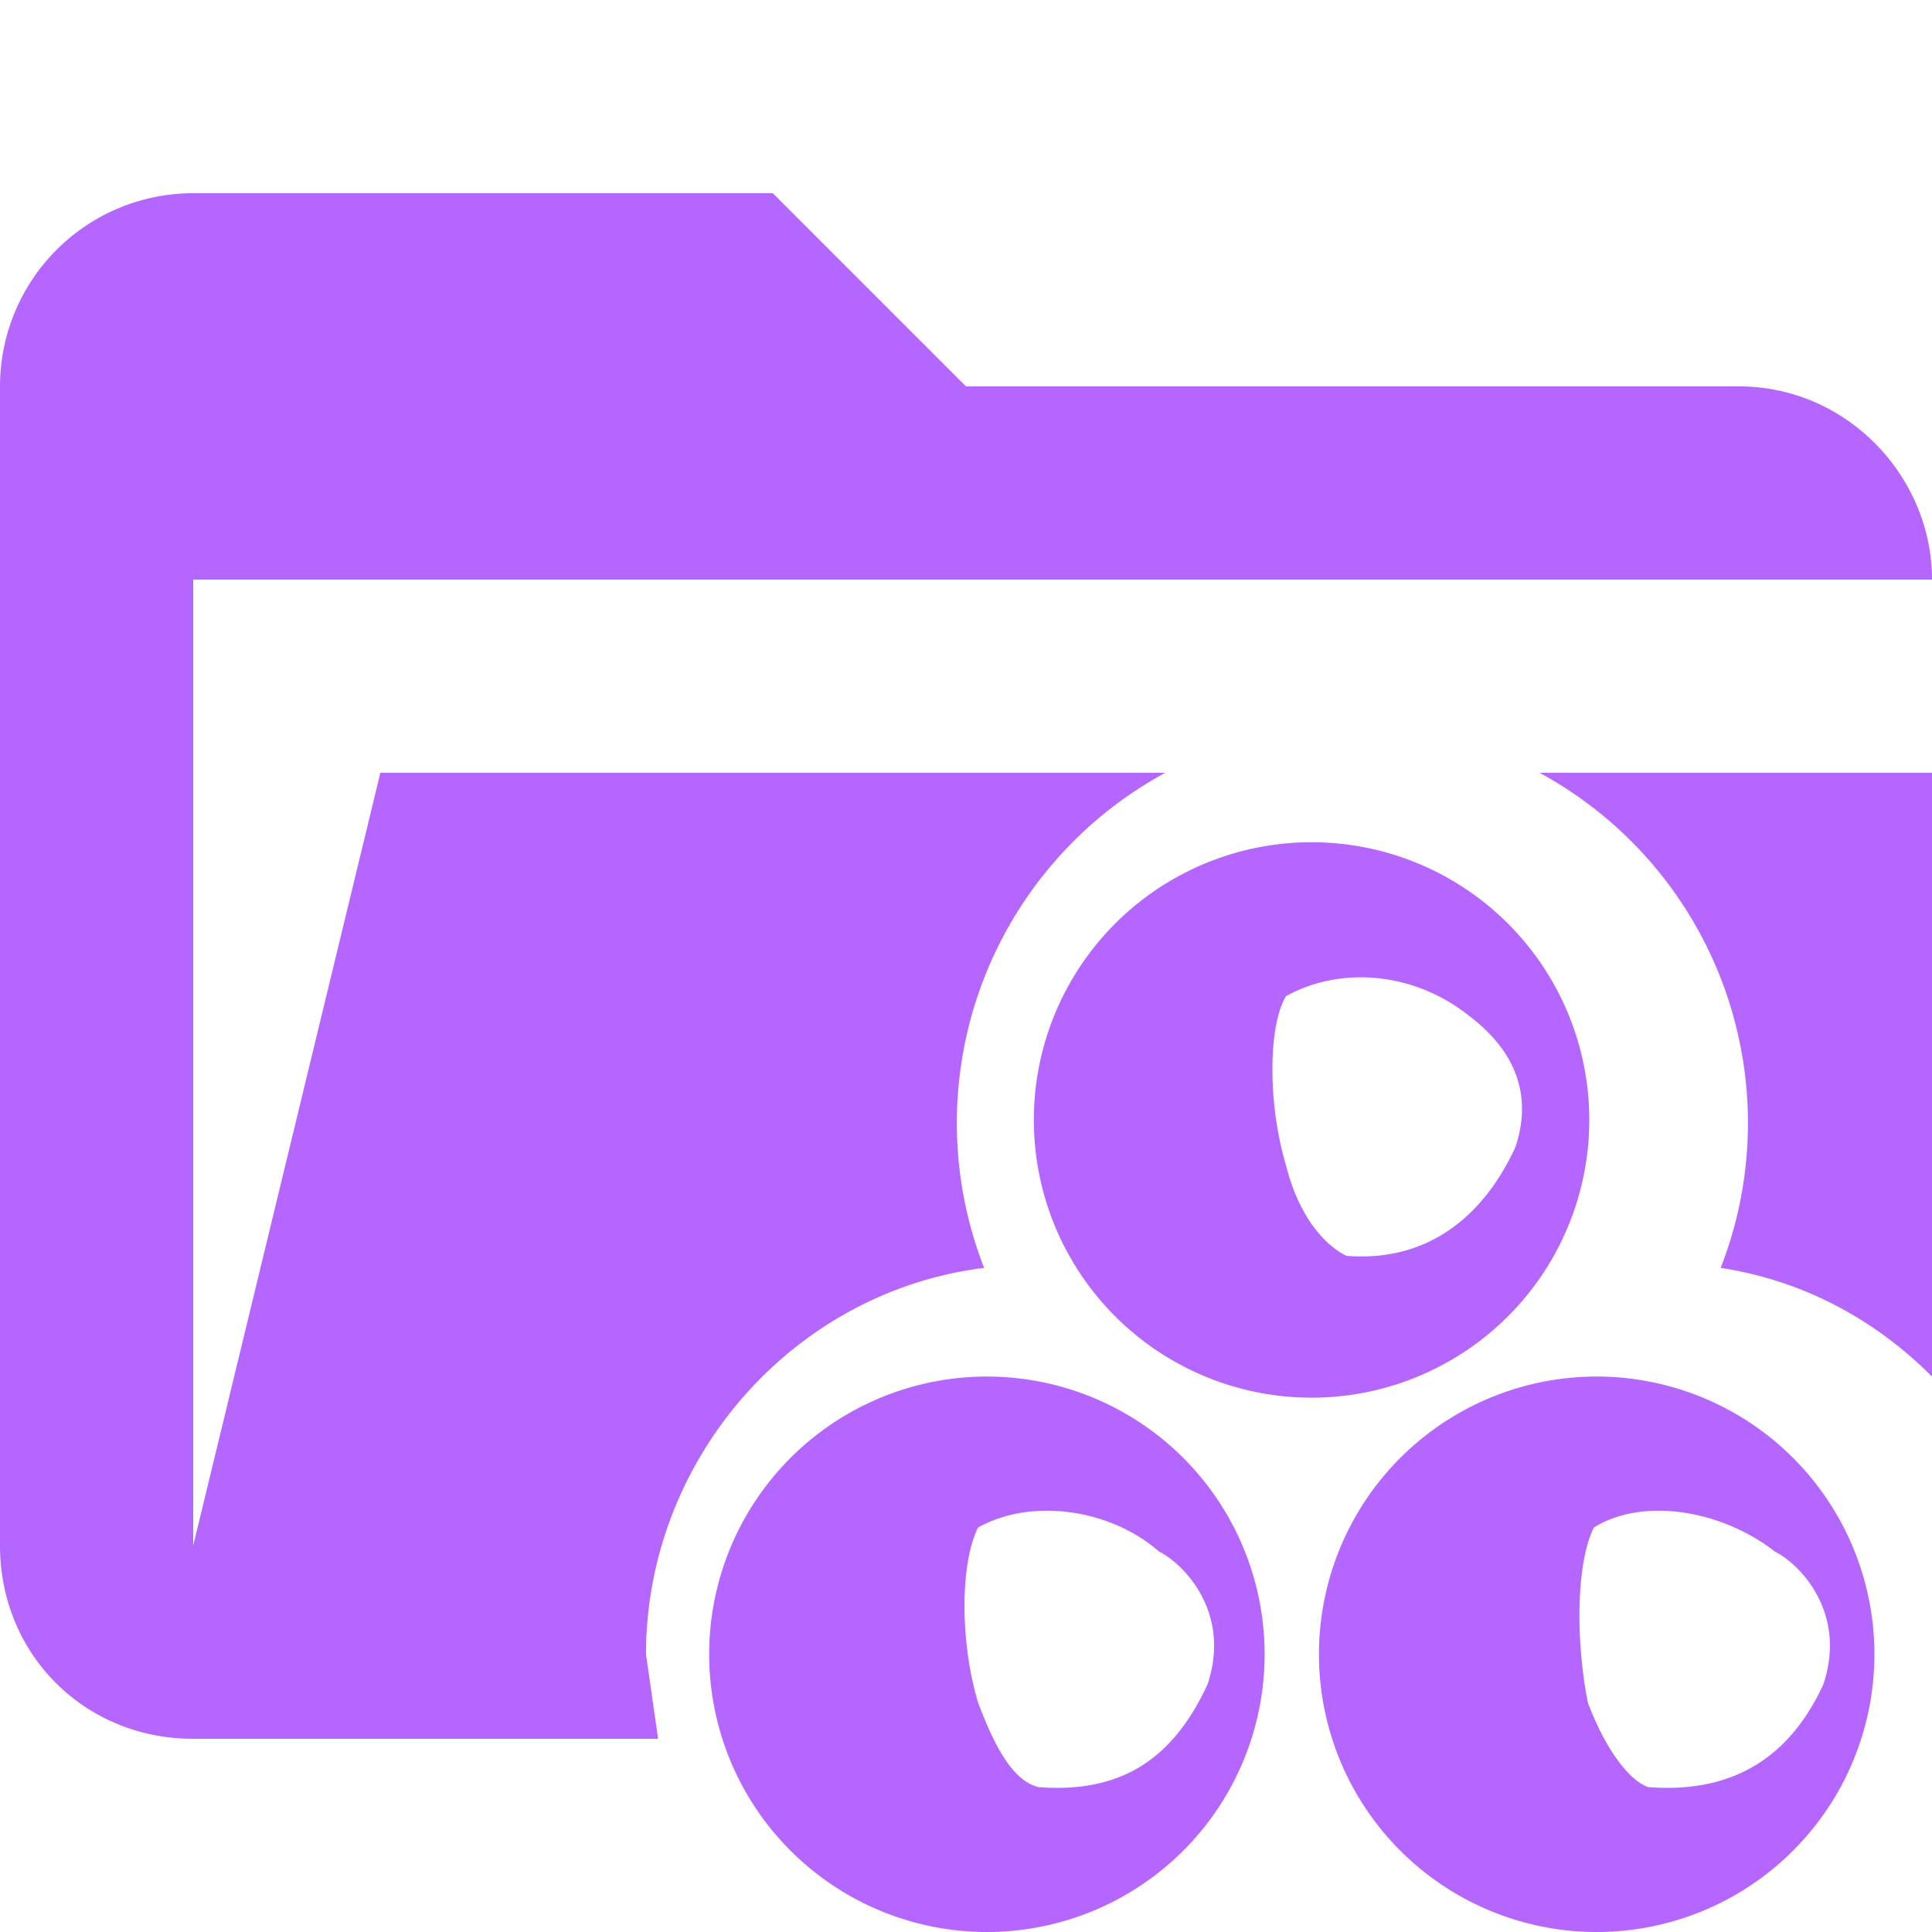 <svg xmlns="http://www.w3.org/2000/svg" viewBox="0 0 32 32"><path d="M28.2 27.3ZM18 27.3ZM23.2 18.4ZM25.5 12.8a6.6 6.6 0 0 1 3 8.2c1.3.2 2.5.8 3.5 1.8v-10h-6.5Z" fill="#b466ff"/><path d="M10.7 27.4c0-3.2 2.4-6 5.6-6.4a6.6 6.6 0 0 1 3-8.2H6.3L3.2 25.6v-16H32c0-1.7-1.4-3.2-3.2-3.2H16l-3.2-3.2H3.2A3.2 3.2 0 0 0 0 6.4v19.2c0 1.8 1.4 3.2 3.2 3.2h7.7l-.2-1.4Z" fill="#b466ff"/><path d="M27.4 22.9a4.6 4.6 0 1 0 0 9 4.6 4.6 0 0 0 0-9Zm2.8 5c-.6 1.3-1.6 1.8-2.9 1.7-.3-.1-.7-.6-1-1.4-.2-1-.2-2.3.1-2.9.8-.5 2.1-.3 3 .4.4.2 1.2 1 .8 2.2ZM22.4 14a4.6 4.6 0 1 0 0 9.1 4.6 4.6 0 0 0 0-9.1Zm2.7 5c-.6 1.3-1.6 1.9-2.8 1.8-.4-.2-.8-.7-1-1.5-.3-1-.3-2.3 0-2.8.9-.5 2.1-.4 3 .3.4.3 1.2 1 .8 2.2ZM17.3 22.9a4.6 4.6 0 1 0 0 9 4.6 4.6 0 0 0 0-9Zm2.7 5c-.6 1.3-1.5 1.8-2.8 1.7-.4-.1-.7-.6-1-1.4-.3-1-.3-2.3 0-2.9.9-.5 2.2-.3 3 .4.4.2 1.2 1 .8 2.2Z" fill="#b466ff" fill-rule="evenodd"/></svg>